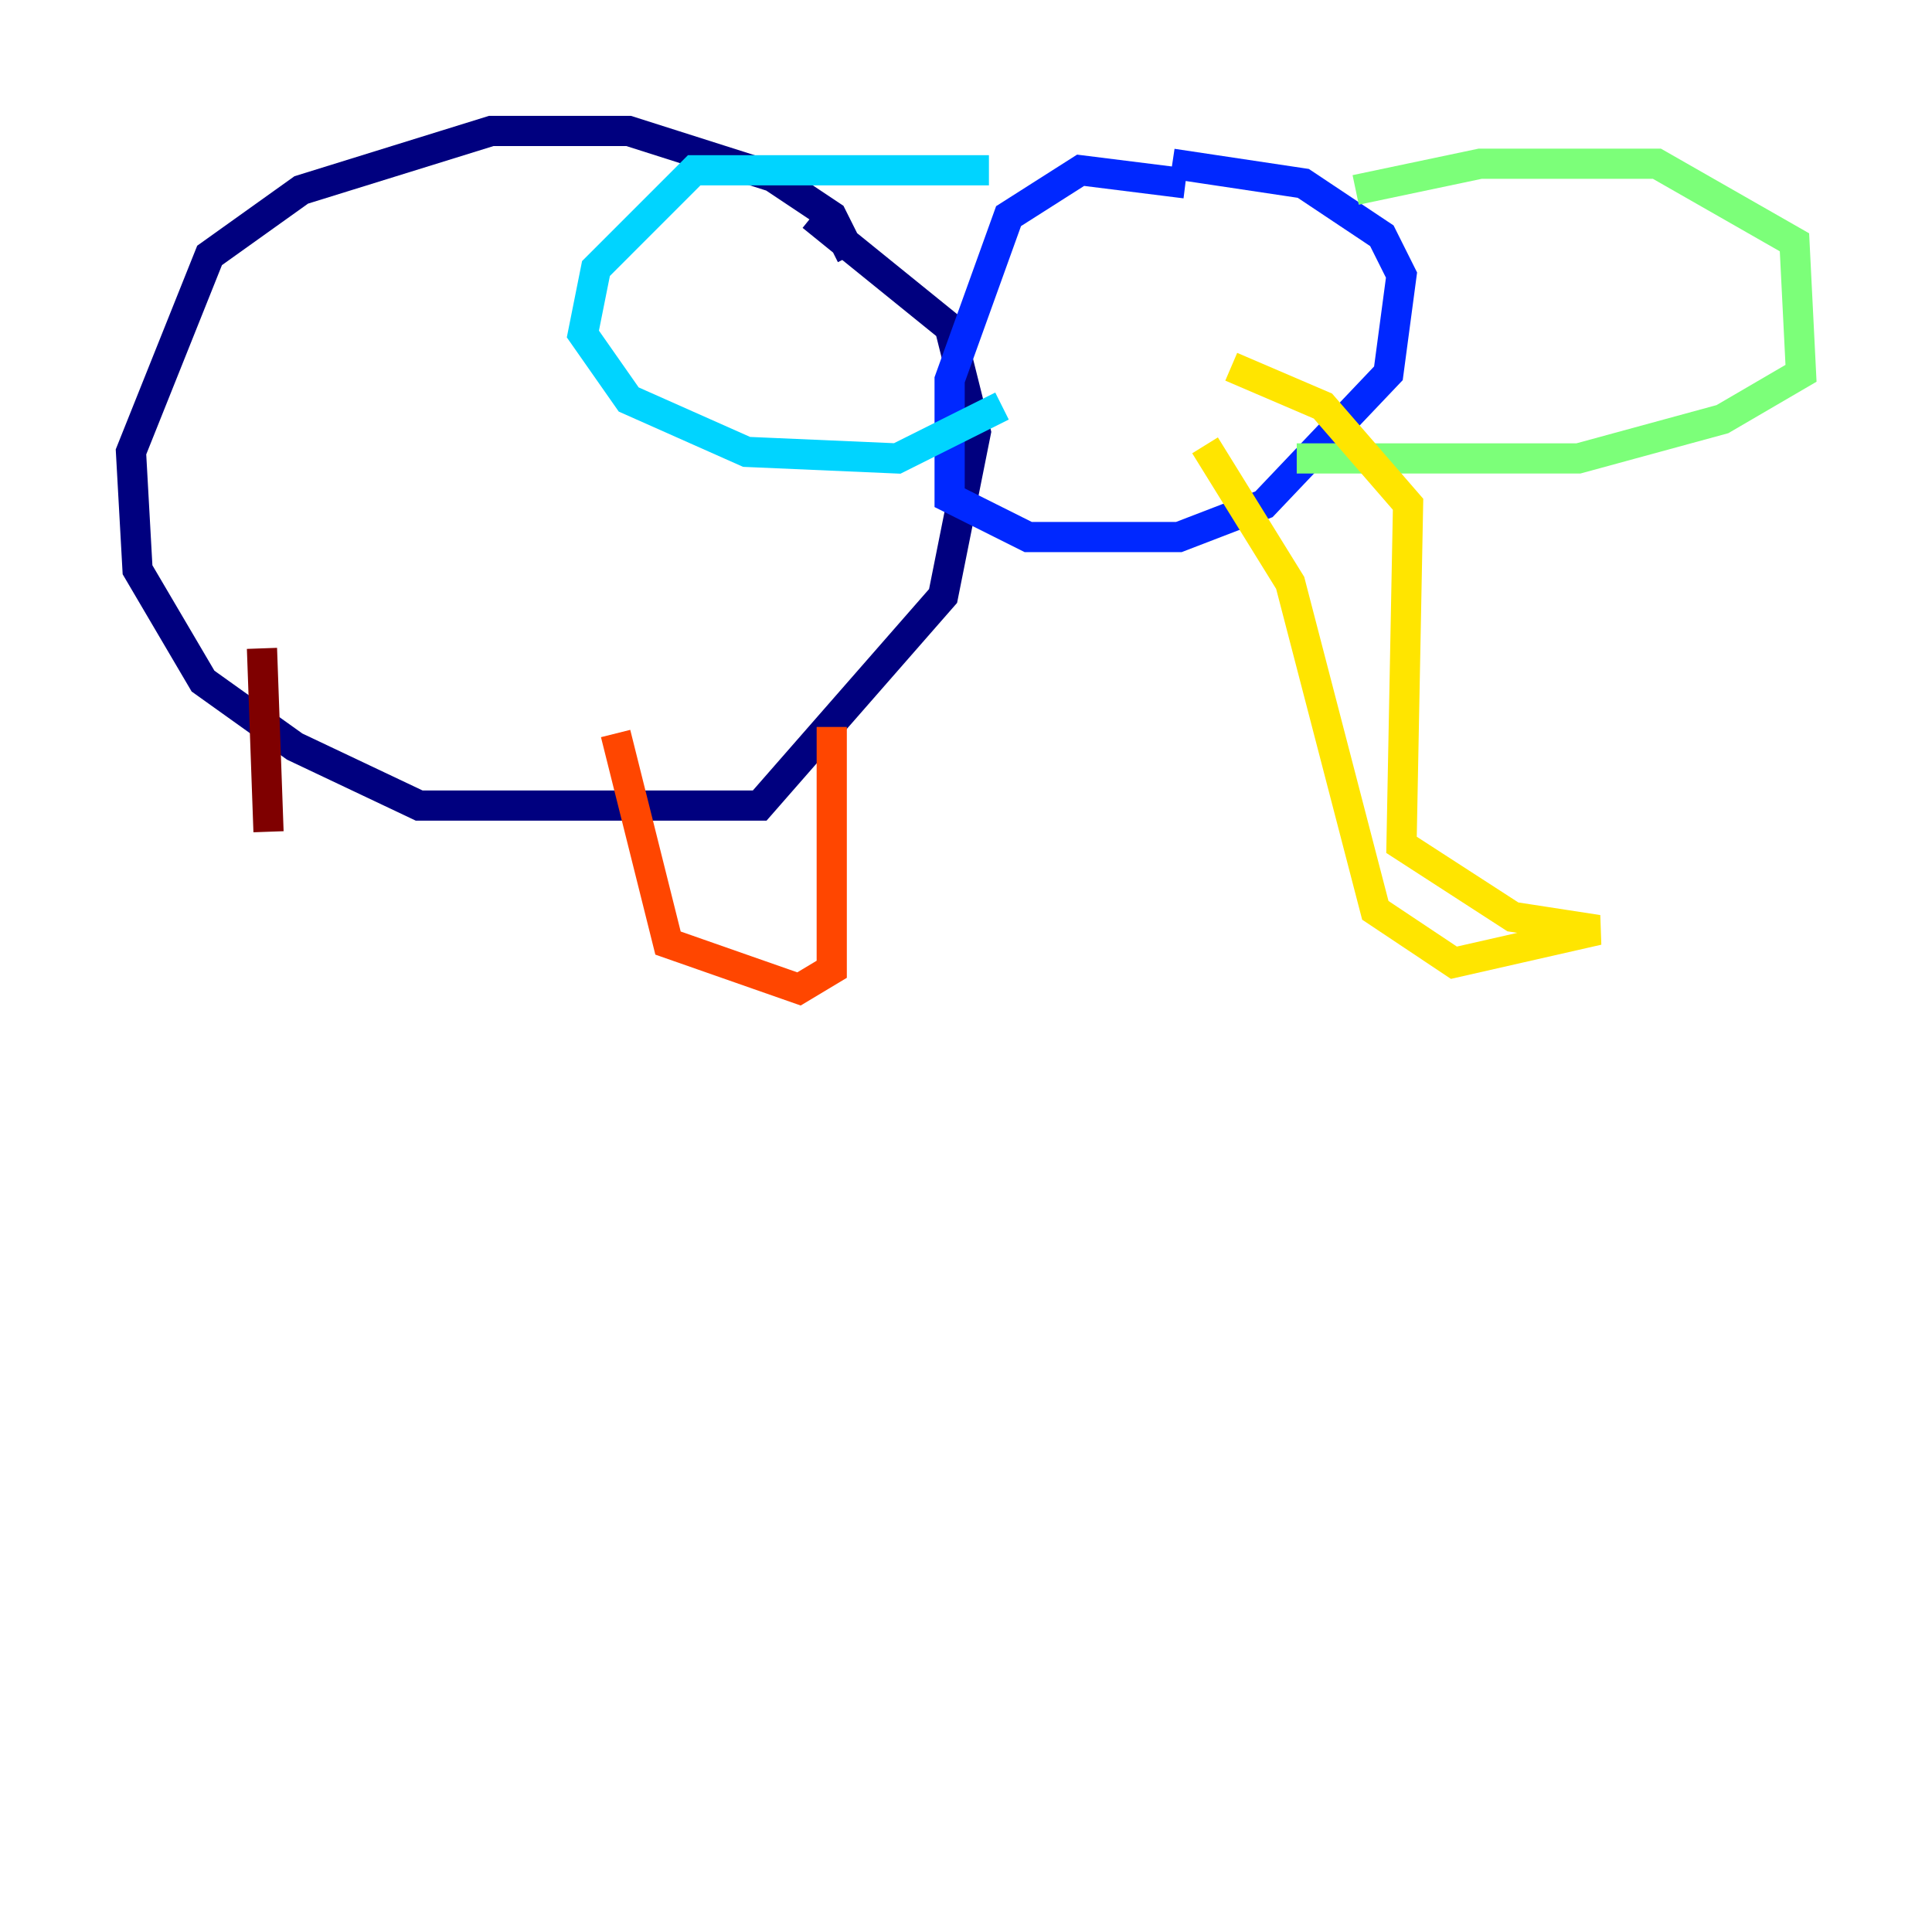<?xml version="1.0" encoding="utf-8" ?>
<svg baseProfile="tiny" height="128" version="1.2" viewBox="0,0,128,128" width="128" xmlns="http://www.w3.org/2000/svg" xmlns:ev="http://www.w3.org/2001/xml-events" xmlns:xlink="http://www.w3.org/1999/xlink"><defs /><polyline fill="none" points="56.407,16.922 55.105,14.319 51.2,11.715 41.654,8.678 32.542,8.678 19.959,12.583 13.885,16.922 8.678,29.939 9.112,37.749 13.451,45.125 19.525,49.464 27.77,53.37 50.332,53.37 62.481,39.485 64.651,28.637 62.915,21.695 53.803,14.319" stroke="#00007f" stroke-width="2" /><polyline fill="none" points="78.536,12.149 71.593,11.281 66.82,14.319 62.915,25.166 62.915,32.976 68.122,35.58 78.102,35.58 83.742,33.41 91.986,24.732 92.854,18.224 91.552,15.62 86.346,12.149 77.668,10.848" stroke="#0028ff" stroke-width="2" /><polyline fill="none" points="65.519,11.281 45.993,11.281 39.485,17.79 38.617,22.129 41.654,26.468 49.464,29.939 59.444,30.373 66.386,26.902" stroke="#00d4ff" stroke-width="2" /><polyline fill="none" points="89.817,12.583 98.061,10.848 109.776,10.848 118.888,16.054 119.322,24.732 114.115,27.77 104.57,30.373 85.912,30.373" stroke="#7cff79" stroke-width="2" /><polyline fill="none" points="81.573,24.298 87.647,26.902 93.288,33.41 92.854,55.973 100.231,60.746 105.871,61.614 96.325,63.783 91.119,60.312 85.478,38.617 79.837,29.505" stroke="#ffe500" stroke-width="2" /><polyline fill="none" points="55.105,48.163 55.105,64.217 52.936,65.519 44.258,62.481 40.786,48.597" stroke="#ff4600" stroke-width="2" /><polyline fill="none" points="17.356,42.956 17.79,55.105" stroke="#7f0000" stroke-width="2" /></svg>
